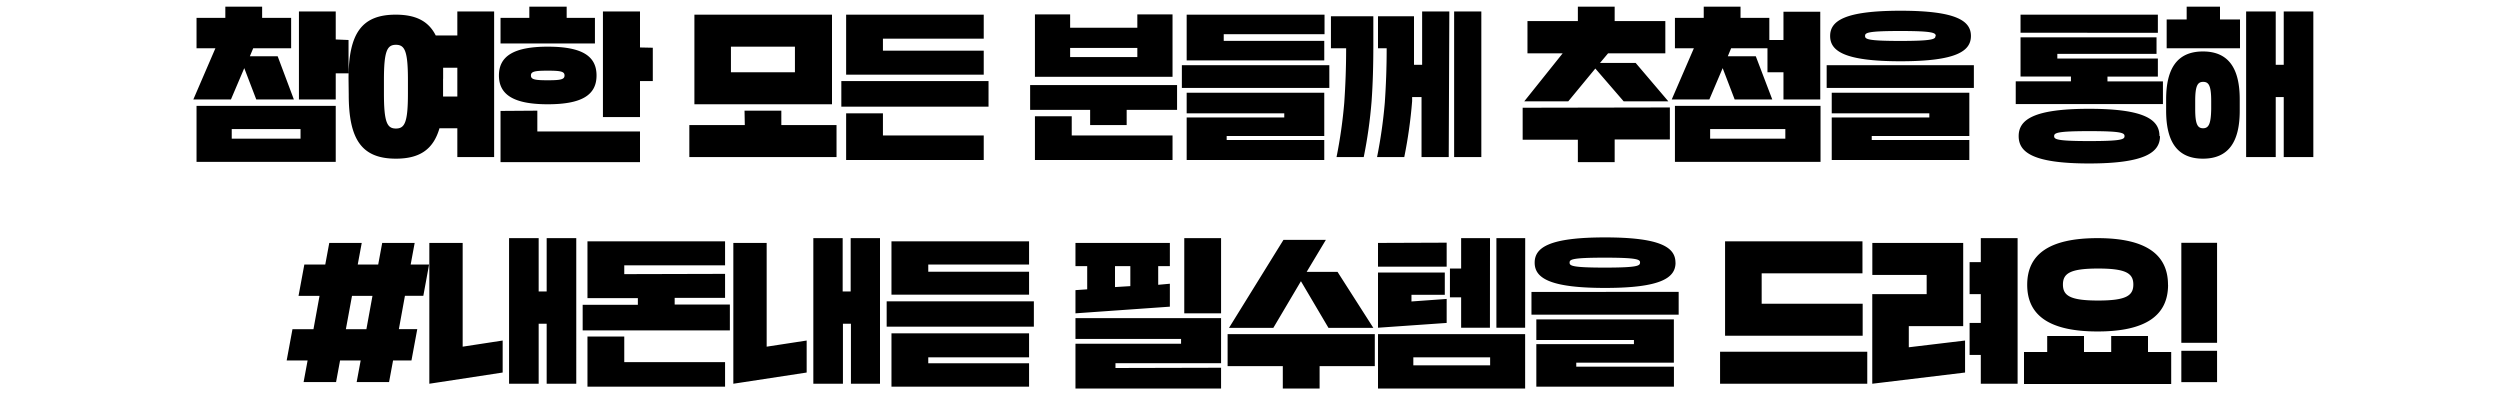 <svg xmlns="http://www.w3.org/2000/svg" width="375" height="59" viewBox="0 0 375 59"><defs><style>.cls-1{fill:none;}</style></defs><title>txt_sec8_title_w375</title><g id="Layer_2" data-name="Layer 2"><g id="Layer_1-2" data-name="Layer 1"><path d="M29.48,15.88v8.4H50.36v-8.4Zm8-7.44.5-1.2h5.69V2.68H39.32V1H33.8V2.68H29.48V7.24h2.83L29,14.92h5.64l2-4.7,1.8,4.7h5.64L41.65,8.44ZM50.36,5.92V1.72H44.84v13.2h5.52V11h1.92v-5ZM34.76,19.36H45.08V20.8H34.76ZM52.31,14.2c0,6.79,2,9.6,7.08,9.6,3.57,0,5.61-1.39,6.53-4.56H68.6v4.32h5.52V1.72H68.6v3.6H65.36c-1.08-2.16-3-3.12-6-3.12-5.11,0-7.08,2.81-7.08,9.6ZM61.19,14c0,4.37-.48,5.28-1.8,5.28s-1.8-.91-1.8-5.28V12c0-4.37.48-5.28,1.8-5.28s1.8.91,1.8,5.28Zm5.28-2.16c0-.58,0-1.15,0-1.68H68.6v4.32H66.46V11.8Zm8.61,4.8v7.68H96V19.72H80.6V16.6ZM82.16,7c-5.08,0-7.32,1.42-7.32,4.32s2.24,4.32,7.32,4.32,7.32-1.37,7.32-4.32S87.25,7,82.16,7ZM96,7.12V1.72H90.44V17.56H96v-5.4h1.92v-5Zm-11-4.44V1H79.4V2.68H75.08V6.52H89.24V2.68ZM82.16,10.6c2,0,2.52.14,2.52.72s-.52.72-2.52.72-2.52-.14-2.52-.72S80.17,10.6,82.16,10.6Zm22-8.4V15.64h20.64V2.2Zm7.56,16.56H103.4v4.8h22.08v-4.8H117.2V16.6h-5.52ZM109.64,7h9.6v3.84h-9.6Zm22.8.6V5.8h15.12V2.2H126.92v9h20.64V7.6Zm0,12.72V17h-5.52V24h20.64V20.32Zm-6.24-8.16V16h22.08V12.16Zm49.68-10H170.6v2H160.52v-2h-5.28v9.36h20.64ZM154.52,12.76v3.72h9v2.28H169V16.48h7.56V12.76Zm6.24,7.56V17.44h-5.52V24h20.64V20.32Zm-.24-13.13H170.6V8.56H160.52ZM184,21v-.6h14.64V13.91H178V17h14.64v.62H178V24h20.64V21ZM178,2.2V9.06h20.64V6.13H183.56v-1h15.12V2.2Zm-.72,7.58v3.41H199.4V9.78ZM217.4,1.72h-4.08v8H212.1c0-1,0-2,0-3V2.44h-5.4v4.8H208c0,2.95-.1,5.54-.28,8.16a72.51,72.51,0,0,1-1.16,8.16h4.08a69.86,69.86,0,0,0,1.18-8.4c0-.2,0-.4,0-.6h1.41v9h4.08ZM204.56,23.56a69.86,69.86,0,0,0,1.18-8.4c.19-2.69.26-5.4.26-8.4V2.44h-6.36v4.8h2.28c0,2.95-.1,5.54-.28,8.16a72.51,72.51,0,0,1-1.16,8.16ZM222.2,1.72h-4.08V23.56h4.08Zm20,1.44V1h-5.52V3.16h-7.56V8h5.28l-5.76,7.2h6.6l4.06-4.92,4.25,4.92h6.7l-4.9-5.76H240L241.21,8h8.59V3.16Zm-13.8,13v4.8h8.28v3.36h5.52V20.92h8.28v-4.8Zm44.64-14.4h-5.52V6H265.4V2.68h-4.32V1h-5.52V2.68h-4.32V7.24h2.84l-3.32,7.68h5.64l2-4.7,1.8,4.7h5.64l-2.47-6.48h-4.2l.5-1.2h5.45v3.6h2.4v4.08h5.52ZM251.24,15.88v8.4h21.84v-8.4Zm5.28,3.48H267.8V20.8H256.52ZM280.76,21v-.6H295.4V13.91H274.76V17H289.4v.62H274.76V24H295.4V21Zm14.88-15.6c0-2.25-2.13-3.79-10.56-3.79s-10.56,1.54-10.56,3.79,2.14,3.79,10.56,3.79S295.64,7.65,295.64,5.39ZM274,9.78v3.41h22.08V9.78Zm16.32-4.39c0,.46-.26.75-5.28.75s-5.28-.29-5.28-.75.27-.74,5.28-.74S290.36,4.94,290.36,5.39Zm25.8,6.82v-.72h7.56V8.78H308.6v-.7h14.88V5.6h-20.4v5.88h7.56v.72h-8.28v3.41h22.08v-3.4Zm7.8,8.21c0-2.43-2.13-4.1-10.56-4.1s-10.56,1.68-10.56,4.1,2.14,4.1,10.56,4.1S324,22.84,324,20.42Zm-.24-15.5V2.2H303.08V4.91Zm-5,15.5c0,.48-.4.74-5.28.74s-5.28-.26-5.28-.74.41-.75,5.28-.75S318.68,19.94,318.68,20.42ZM347,1.72h-4.44v8h-1.2v-8h-4.44V23.56h4.44v-9h1.2v9H347ZM330.44,23.8c3.87,0,5.52-2.57,5.52-7.2V14.92c0-4.63-1.65-7.2-5.52-7.2s-5.52,2.57-5.52,7.2V16.6C324.92,21.23,326.58,23.8,330.44,23.8ZM333,2.92V1h-5V2.92h-3V7.24h11V2.92Zm-2.52,16.32c-.84,0-1.2-.58-1.2-2.88v-1.2c0-2.3.36-2.88,1.2-2.88s1.2.58,1.2,2.88v1.2C331.64,18.66,331.28,19.24,330.44,19.24ZM64.36,39.68H61.6l.6-3.24H57.33l-.6,3.24H53.66l.6-3.24H49.39l-.6,3.24H45.65l-.87,4.7h3.15l-.91,5H43.87L43,54.07h3.14l-.6,3.24h4.87l.6-3.24H54.1l-.6,3.24h4.86l.6-3.24h2.76l.87-4.7H59.83l.91-5H63.5ZM52.8,44.38h3.07l-.91,5H51.88Zm33.64-8.66H82v8H80.8v-8H76.36V57.56H80.8v-9H82v9h4.44ZM69.4,52V36.44h-5V57.56l11-1.68v-4.8ZM93.64,41.12V39.8h15.12V36.2H88.12v8.52h7.56v1H87.4v3.84h22.08V45.68H101.2v-1h7.56v-3.6Zm0,13.2V50.48H88.12V58h20.64V54.32ZM132,35.72H127.6v8h-1.2v-8H122V57.56h4.44v-9h1.2v9H132ZM115,52V36.44h-5V57.56l11-1.68v-4.8Zm18.72-2v8h20.64V54.49H139.24V53.6h15.12V50Zm5.52-9.24V39.68h15.12V36.2H133.72v8h20.64V40.76ZM133,45.2V49h22.08V45.2Zm34.32,10v-.72h15.84V47.72H161.32v3.12h15.84v.72H161.32v6.72h21.84V55.16Zm6.41-12.48V39.92h1.75V36.44H161.32v3.48h1.76V43.4l-1.76.12V47l14.16-1V42.56Zm9.43-7h-5.52V47h5.52Zm-15.91,4.2h2.3v3l-2.3.14Zm27.89,2.26,4.13,7H206l-5.37-8.4H196l2.88-4.8h-6.36l-8.17,13.2H191Zm-11,7.94v4.8h8.28v3.36h5.52V54.92h8.28v-4.8Zm22.56,0v8.16h22.07V50.12Zm0-9.24v8.28L217,48.44v-3.6l-5.28.38v-1h5V40.88Zm16.8-5.16h-4.33v4.56h-1.68V44.6h1.68v4.56h4.32Zm5.28,0h-4.32V49.16h4.31Zm-22.08.72V40H217v-3.6ZM212,53.6h11.52v1.2H212ZM236.44,55v-.6h14.64V47.91H230.45V51h14.64v.62H230.45V58h20.64V55Zm14.88-15.6c0-2.25-2.13-3.79-10.56-3.79s-10.56,1.54-10.56,3.79,2.14,3.79,10.56,3.79,10.57-1.53,10.57-3.79Zm-21.6,4.39v3.41H251.8V43.78ZM246,39.39c0,.46-.26.75-5.28.75s-5.28-.29-5.28-.75.27-.74,5.28-.74,5.29.29,5.29.74Zm18.25,6.17V41h15.12V36.2H258.76V50.36H279.4v-4.8Zm-6.24,7.2v4.8h22.08v-4.8Zm28.31-.67V48.92h8.16V36.44H280.85v4.8H289v2.88h-8.16V57.56l13.92-1.68v-4.8Zm16.32-16.37h-5.52v3.6h-1.68v4.8h1.68v4.32h-1.68v4.8h1.68v4.32h5.52Zm22.56,7c0-4.51-3.26-7-10.56-7s-10.56,2.45-10.56,7,3.27,7,10.56,7,10.57-2.45,10.57-7Zm-8.52,10.08h-4.08v-2.4h-5.52v2.4h-3.48v4.8h22.08v-4.8h-3.48v-2.4h-5.52ZM320,42.68c0,1.68-1.1,2.4-5.28,2.4s-5.28-.72-5.28-2.4,1.1-2.4,5.28-2.4S320,41,320,42.68Zm12.56,8.74v-15h-5.36v15Zm0,5.9v-4.7h-5.36v4.7Z"/><rect class="cls-1" width="375" height="59"/></g></g></svg>